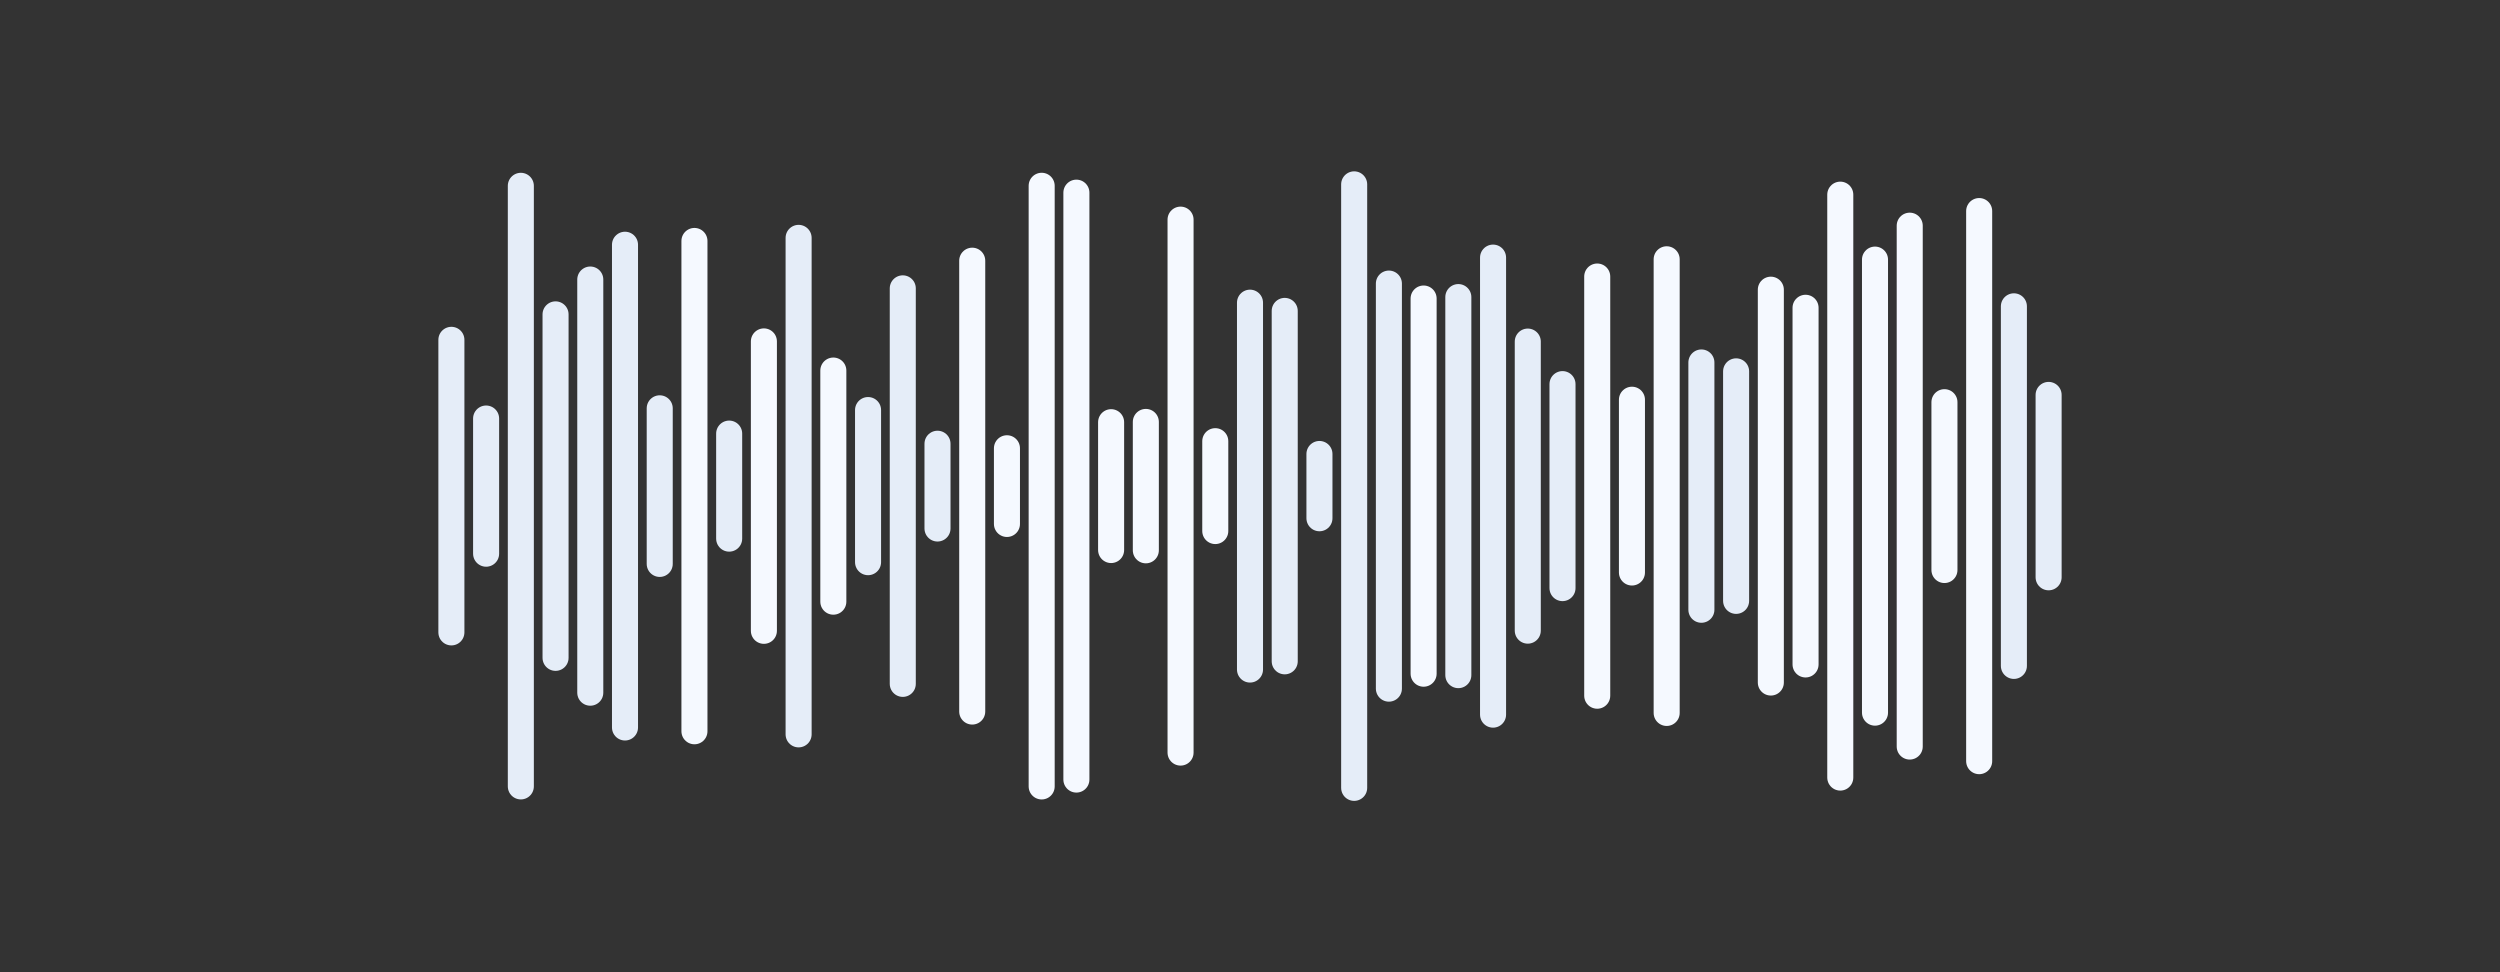 <svg xmlns="http://www.w3.org/2000/svg" version="1.1" xmlns:xlink="http://www.w3.org/1999/xlink" xmlns:svgjs="http://svgjs.dev/svgjs" width="1440" height="560" preserveAspectRatio="none" viewBox="0 0 1440 560">
    <rect x="0" y="0" width="1440" height="560" fill="#333333" stroke="none"/>
    <g mask="url(&quot;#SvgjsMask1004&quot;)" fill="none">
        <g transform="translate(0, 0)" stroke-linecap="round">
            <path d="M260 195.74 L260 364.26" stroke-width="15" stroke="rgba(229, 237, 248, 1)"></path>
            <path d="M280 241.07 L280 318.93" stroke-width="15" stroke="rgba(229, 237, 248, 1)"></path>
            <path d="M300 107.03 L300 452.97" stroke-width="15" stroke="rgba(229, 237, 248, 1)"></path>
            <path d="M320 181.08 L320 378.92" stroke-width="15" stroke="rgba(229, 237, 248, 1)"></path>
            <path d="M340 161.01 L340 398.99" stroke-width="15" stroke="rgba(229, 237, 248, 1)"></path>
            <path d="M360 140.97 L360 419.03" stroke-width="15" stroke="rgba(229, 237, 248, 1)"></path>
            <path d="M380 235.19 L380 324.81" stroke-width="15" stroke="rgba(229, 237, 248, 1)"></path>
            <path d="M400 138.79 L400 421.21" stroke-width="15" stroke="rgba(245, 249, 255, 1)"></path>
            <path d="M420 249.75 L420 310.25" stroke-width="15" stroke="rgba(229, 237, 248, 1)"></path>
            <path d="M440 196.65 L440 363.35" stroke-width="15" stroke="rgba(245, 249, 255, 1)"></path>
            <path d="M460 137.01 L460 422.99" stroke-width="15" stroke="rgba(229, 237, 248, 1)"></path>
            <path d="M480 213.44 L480 346.56" stroke-width="15" stroke="rgba(245, 249, 255, 1)"></path>
            <path d="M500 236.19 L500 323.81" stroke-width="15" stroke="rgba(229, 237, 248, 1)"></path>
            <path d="M520 166.09 L520 393.91" stroke-width="15" stroke="rgba(229, 237, 248, 1)"></path>
            <path d="M540 255.59 L540 304.42" stroke-width="15" stroke="rgba(229, 237, 248, 1)"></path>
            <path d="M560 150.16 L560 409.85" stroke-width="15" stroke="rgba(245, 249, 255, 1)"></path>
            <path d="M580 258.2 L580 301.8" stroke-width="15" stroke="rgba(245, 249, 255, 1)"></path>
            <path d="M600 107.01 L600 452.99" stroke-width="15" stroke="rgba(245, 249, 255, 1)"></path>
            <path d="M620 110.97 L620 449.03" stroke-width="15" stroke="rgba(245, 249, 255, 1)"></path>
            <path d="M640 243.18 L640 316.82" stroke-width="15" stroke="rgba(245, 249, 255, 1)"></path>
            <path d="M660 243.03 L660 316.98" stroke-width="15" stroke="rgba(245, 249, 255, 1)"></path>
            <path d="M680 126.51 L680 433.49" stroke-width="15" stroke="rgba(245, 249, 255, 1)"></path>
            <path d="M700 254.12 L700 305.88" stroke-width="15" stroke="rgba(245, 249, 255, 1)"></path>
            <path d="M720 174.34 L720 385.66" stroke-width="15" stroke="rgba(229, 237, 248, 1)"></path>
            <path d="M740 179.08 L740 380.92" stroke-width="15" stroke="rgba(229, 237, 248, 1)"></path>
            <path d="M760 261.49 L760 298.51" stroke-width="15" stroke="rgba(229, 237, 248, 1)"></path>
            <path d="M780 106.19 L780 453.81" stroke-width="15" stroke="rgba(229, 237, 248, 1)"></path>
            <path d="M800 163.34 L800 396.66" stroke-width="15" stroke="rgba(229, 237, 248, 1)"></path>
            <path d="M820 171.95 L820 388.05" stroke-width="15" stroke="rgba(245, 249, 255, 1)"></path>
            <path d="M840 171.12 L840 388.88" stroke-width="15" stroke="rgba(229, 237, 248, 1)"></path>
            <path d="M860 148.38 L860 411.63" stroke-width="15" stroke="rgba(229, 237, 248, 1)"></path>
            <path d="M880 196.75 L880 363.25" stroke-width="15" stroke="rgba(229, 237, 248, 1)"></path>
            <path d="M900 221.25 L900 338.75" stroke-width="15" stroke="rgba(229, 237, 248, 1)"></path>
            <path d="M920 159.28 L920 400.73" stroke-width="15" stroke="rgba(245, 249, 255, 1)"></path>
            <path d="M940 230.24 L940 329.76" stroke-width="15" stroke="rgba(245, 249, 255, 1)"></path>
            <path d="M960 149.35 L960 410.65" stroke-width="15" stroke="rgba(245, 249, 255, 1)"></path>
            <path d="M980 208.78 L980 351.22" stroke-width="15" stroke="rgba(229, 237, 248, 1)"></path>
            <path d="M1000 213.9 L1000 346.1" stroke-width="15" stroke="rgba(229, 237, 248, 1)"></path>
            <path d="M1020 166.86 L1020 393.14" stroke-width="15" stroke="rgba(245, 249, 255, 1)"></path>
            <path d="M1040 177.28 L1040 382.72" stroke-width="15" stroke="rgba(245, 249, 255, 1)"></path>
            <path d="M1060 112.12 L1060 447.88" stroke-width="15" stroke="rgba(245, 249, 255, 1)"></path>
            <path d="M1080 149.53 L1080 410.48" stroke-width="15" stroke="rgba(245, 249, 255, 1)"></path>
            <path d="M1100 129.99 L1100 430.01" stroke-width="15" stroke="rgba(245, 249, 255, 1)"></path>
            <path d="M1120 231.66 L1120 328.33" stroke-width="15" stroke="rgba(245, 249, 255, 1)"></path>
            <path d="M1140 121.57 L1140 438.43" stroke-width="15" stroke="rgba(245, 249, 255, 1)"></path>
            <path d="M1160 176.44 L1160 383.56" stroke-width="15" stroke="rgba(229, 237, 248, 1)"></path>
            <path d="M1180 227.47 L1180 332.52" stroke-width="15" stroke="rgba(229, 237, 248, 1)"></path>
        </g>
    </g>
    <defs>
        <mask id="SvgjsMask1004">
            <rect width="1440" height="560" fill="#ffffff"></rect>
        </mask>
    </defs>
</svg>